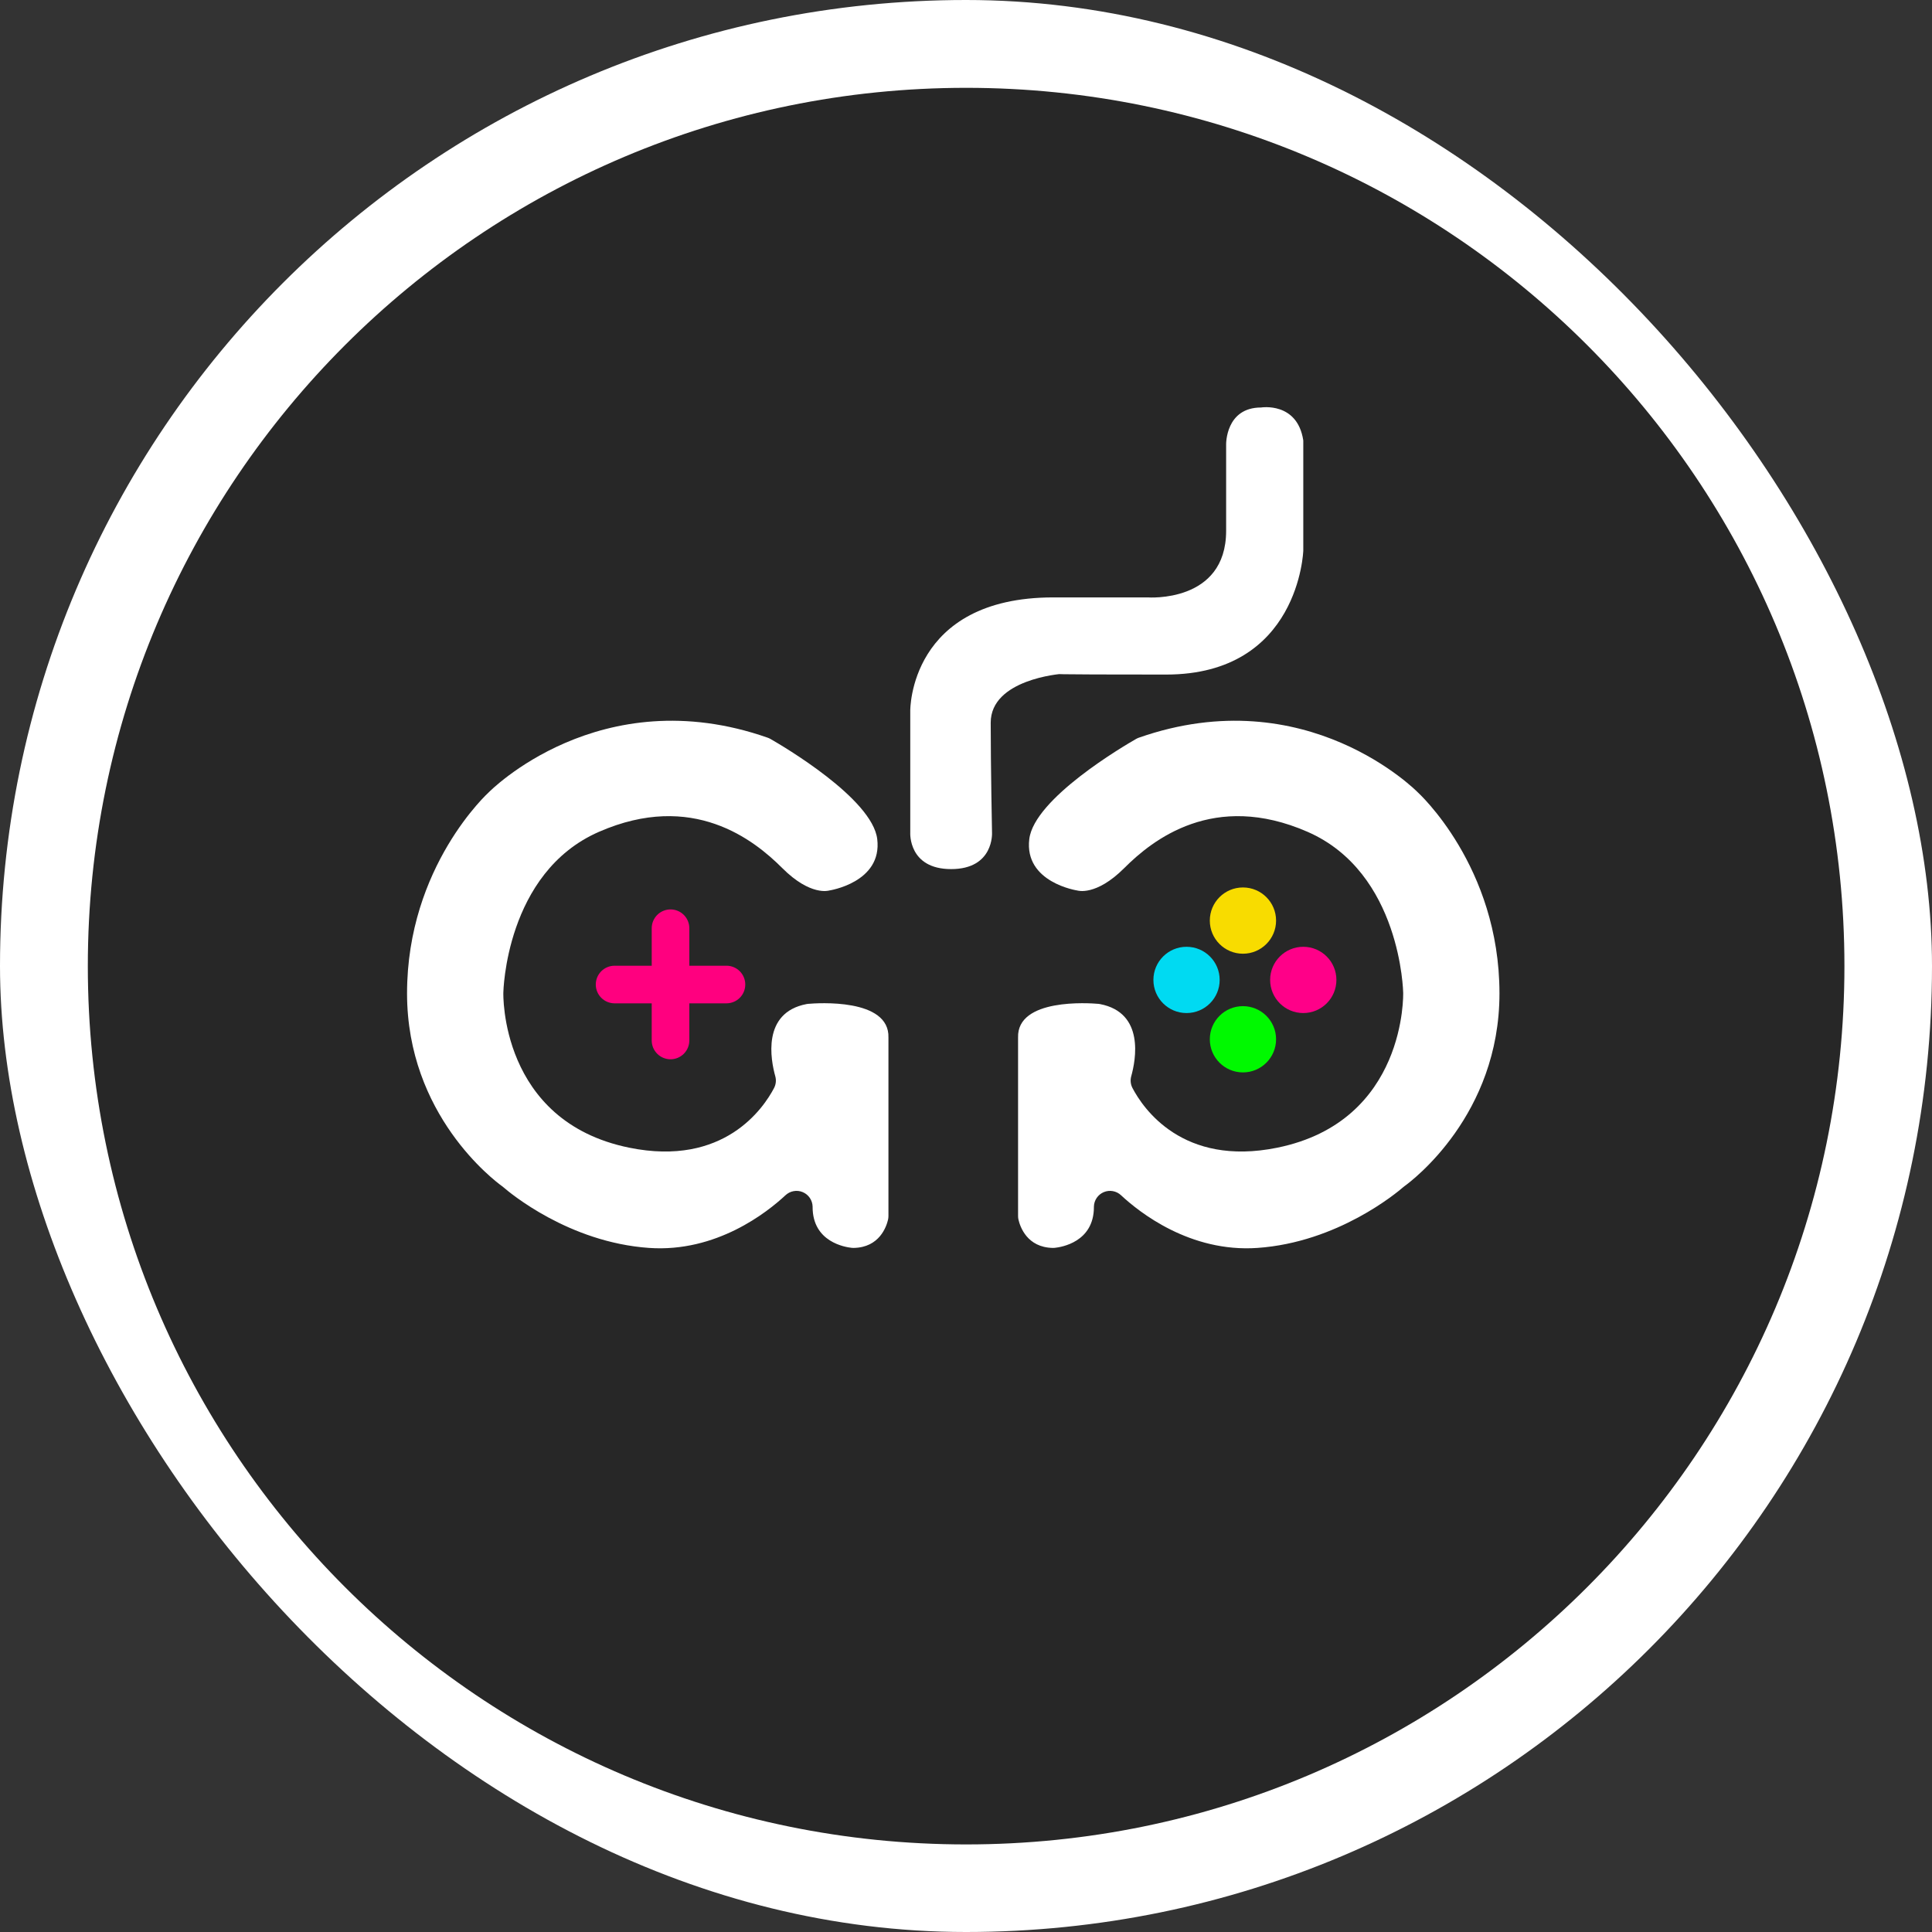 <svg width="250" height="250" viewBox="0 0 250 250" fill="none" xmlns="http://www.w3.org/2000/svg">
<rect x="0" y="0" width="250" height="250" fill="#333333" stroke="none"/>
<rect width="250" height="250" rx="125" fill="white"/>
<g clip-path="url(#clip0_242_94503)">
<path d="M125.016 238.668C187.784 238.668 238.668 187.784 238.668 125.016C238.668 62.249 187.784 11.365 125.016 11.365C62.249 11.365 11.365 62.249 11.365 125.016C11.365 187.784 62.249 238.668 125.016 238.668Z" fill="#272727"/>
<path d="M100.322 139.27C99.735 137.168 98.557 131.04 104.363 129.927C104.435 129.914 104.508 129.905 104.582 129.897C105.724 129.797 115.124 129.13 114.964 134.26V157.361C114.964 157.52 114.946 157.677 114.911 157.831C114.706 158.715 113.807 161.423 110.463 161.48C110.38 161.481 110.297 161.478 110.215 161.469C109.382 161.384 105.151 160.729 105.151 156.19C105.151 156.19 105.151 156.167 105.151 156.125C105.14 155.723 105.013 155.334 104.786 155.003C104.559 154.672 104.241 154.413 103.87 154.259C103.5 154.104 103.092 154.06 102.697 154.132C102.302 154.203 101.936 154.388 101.643 154.662C99.284 156.863 92.707 162.089 83.989 161.481C73.585 160.756 65.925 154.313 65.116 153.608C65.069 153.567 65.022 153.53 64.972 153.495C63.954 152.761 52.672 144.27 52.672 128.544C52.672 112.075 63.253 102.518 63.253 102.518C63.253 102.518 77.594 87.837 99.338 95.457C99.46 95.5 99.578 95.553 99.69 95.617C101.241 96.504 112.877 103.321 113.514 108.577C114.196 114.209 107.286 115.233 107.286 115.233C107.286 115.233 104.896 116.001 101.227 112.331C97.558 108.662 89.622 102.347 77.505 107.638C65.388 112.929 65.132 128.459 65.132 128.459C65.132 128.459 64.637 145.095 81.429 148.512C93.701 151.009 98.814 143.364 100.161 140.792C100.407 140.324 100.464 139.779 100.322 139.27Z" fill="white"/>
<path d="M146.38 139.27C146.967 137.168 148.145 131.04 142.339 129.927C142.267 129.914 142.194 129.904 142.121 129.897C140.978 129.797 131.578 129.13 131.738 134.26V157.361C131.738 157.52 131.756 157.677 131.792 157.831C131.996 158.715 132.895 161.423 136.239 161.48C136.322 161.481 136.405 161.478 136.488 161.469C137.321 161.384 141.551 160.729 141.551 156.19C141.551 156.19 141.551 156.167 141.551 156.125C141.562 155.723 141.689 155.334 141.916 155.003C142.144 154.672 142.462 154.413 142.832 154.259C143.203 154.104 143.61 154.06 144.005 154.132C144.401 154.203 144.767 154.388 145.059 154.662C147.418 156.863 153.996 162.089 162.714 161.481C173.118 160.756 180.778 154.313 181.587 153.608C181.634 153.567 181.68 153.53 181.731 153.495C182.749 152.761 194.031 144.27 194.031 128.544C194.031 112.075 183.45 102.518 183.45 102.518C183.45 102.518 169.107 87.837 147.364 95.457C147.242 95.5 147.125 95.553 147.013 95.617C145.461 96.504 133.826 103.321 133.189 108.577C132.507 114.209 139.417 115.233 139.417 115.233C139.417 115.233 141.806 116.001 145.476 112.331C149.145 108.662 157.081 102.347 169.198 107.638C181.315 112.929 181.571 128.459 181.571 128.459C181.571 128.459 182.065 145.095 165.274 148.512C153.002 151.007 147.888 143.363 146.542 140.789C146.297 140.322 146.239 139.778 146.38 139.27Z" fill="white"/>
<path d="M117.787 107.768V91.981C117.787 91.981 117.616 77.304 136.304 77.304H148.507C148.507 77.304 158.661 78.072 158.661 68.686V57.507C158.661 57.507 158.576 52.73 163.184 52.73C163.184 52.73 167.841 51.968 168.636 56.938C168.642 56.977 168.645 57.016 168.645 57.055V71.246C168.645 71.246 168.133 87.288 150.896 87.288C133.659 87.288 137.328 87.203 137.328 87.203C137.328 87.203 128.197 87.885 128.197 93.517C128.197 99.15 128.368 107.768 128.368 107.768C128.368 107.768 128.624 112.461 123.078 112.461C117.531 112.461 117.787 107.768 117.787 107.768Z" fill="white"/>
<path d="M94.029 124.964H89.2V120.135C89.203 119.813 89.142 119.494 89.022 119.196C88.901 118.898 88.722 118.627 88.496 118.399C88.269 118.17 88 117.989 87.703 117.865C87.406 117.741 87.088 117.678 86.766 117.678C86.445 117.678 86.126 117.741 85.83 117.865C85.533 117.989 85.263 118.17 85.037 118.399C84.811 118.627 84.632 118.898 84.511 119.196C84.39 119.494 84.33 119.813 84.333 120.135V124.964H79.504C78.863 124.97 78.25 125.229 77.798 125.685C77.347 126.14 77.094 126.756 77.094 127.397C77.094 128.039 77.347 128.654 77.798 129.11C78.25 129.565 78.863 129.825 79.504 129.831H84.332V134.66C84.338 135.301 84.597 135.914 85.053 136.365C85.509 136.817 86.124 137.07 86.766 137.07C87.407 137.07 88.022 136.817 88.478 136.365C88.934 135.914 89.193 135.301 89.199 134.66V129.831H94.028C94.669 129.825 95.282 129.565 95.734 129.11C96.185 128.654 96.438 128.039 96.438 127.397C96.438 126.756 96.185 126.14 95.734 125.685C95.282 125.229 94.669 124.97 94.028 124.964H94.029Z" fill="#FF007F"/>
<path d="M160.836 123.411C163.204 123.411 165.124 121.491 165.124 119.123C165.124 116.756 163.204 114.836 160.836 114.836C158.468 114.836 156.549 116.756 156.549 119.123C156.549 121.491 158.468 123.411 160.836 123.411Z" fill="#F8DC00"/>
<path d="M153.538 131.089C155.906 131.089 157.825 129.169 157.825 126.801C157.825 124.433 155.906 122.514 153.538 122.514C151.17 122.514 149.25 124.433 149.25 126.801C149.25 129.169 151.17 131.089 153.538 131.089Z" fill="#00DAF2"/>
<path d="M168.643 131.089C171.011 131.089 172.931 129.169 172.931 126.801C172.931 124.433 171.011 122.514 168.643 122.514C166.275 122.514 164.355 124.433 164.355 126.801C164.355 129.169 166.275 131.089 168.643 131.089Z" fill="#FF0088"/>
<path d="M160.836 138.77C163.204 138.77 165.124 136.851 165.124 134.483C165.124 132.115 163.204 130.195 160.836 130.195C158.468 130.195 156.549 132.115 156.549 134.483C156.549 136.851 158.468 138.77 160.836 138.77Z" fill="#00F900"/>
</g>
<defs>
<clipPath id="clip0_242_94503">
<rect width="227.302" height="227.302" fill="white" transform="translate(11.365 11.361)"/>
</clipPath>
</defs>
</svg>
